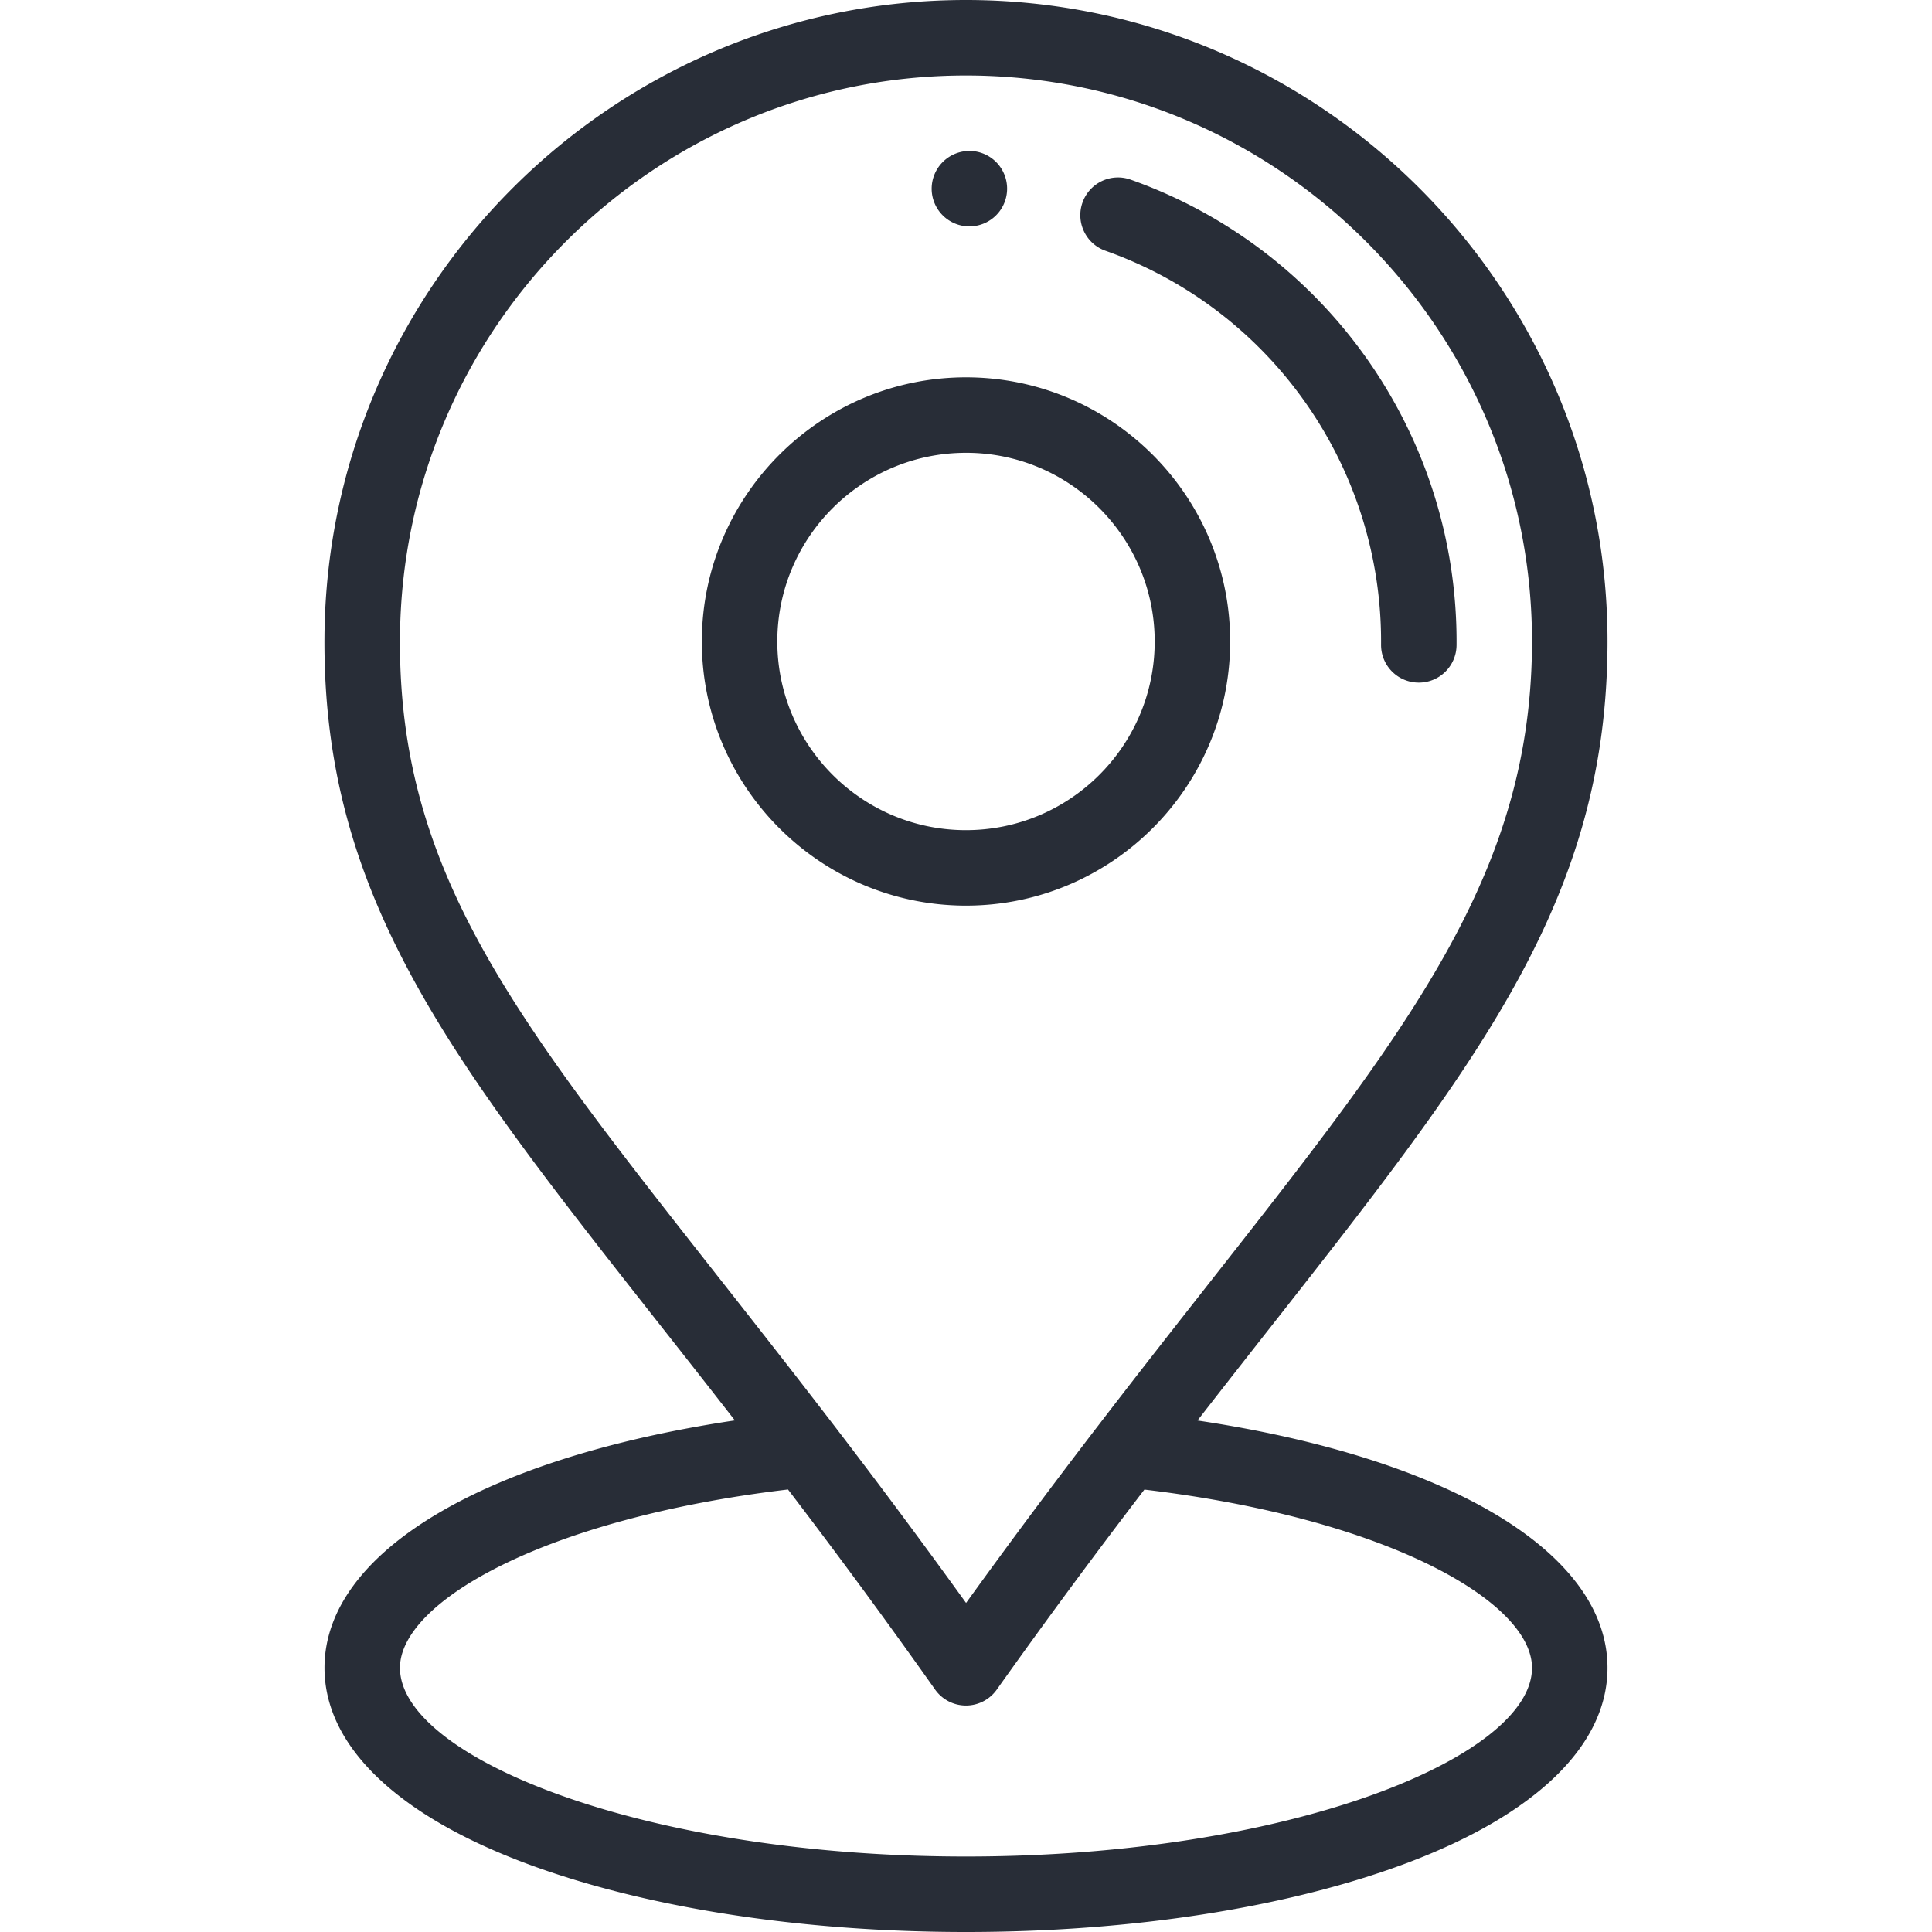 <svg xmlns="http://www.w3.org/2000/svg" width="80" height="80" fill="#282D37"><path d="M40.152 6.25a1.567 1.567 0 00-1.574 1.55 1.562 1.562 0 101.574-1.55zm0 0M40.082 15.625c-6.031-.043-10.973 4.824-11.02 10.855-.046 6.032 4.825 10.973 10.856 11.02H40c5.996 0 10.89-4.852 10.938-10.855.046-6.032-4.825-10.973-10.856-11.02zM40 34.375h-.059c-4.308-.031-7.785-3.563-7.754-7.871.032-4.29 3.532-7.754 7.813-7.754h.059c4.308.031 7.785 3.563 7.754 7.871-.032 4.29-3.532 7.754-7.813 7.754zm0 0M46.816 7.438a1.558 1.558 0 00-1.992.949c-.289.812.137 1.707.95 1.996 6.882 2.437 11.468 8.992 11.413 16.308a1.56 1.56 0 001.551 1.575h.012c.86 0 1.555-.692 1.563-1.551.066-8.649-5.36-16.395-13.497-19.277zm0 0"/><path d="M49.586 58.82c10.394-13.379 16.89-20.355 16.977-32.058C66.671 12.035 54.722 0 39.995 0c-14.55 0-26.45 11.785-26.559 26.363-.09 12.024 6.528 18.989 16.993 32.453-10.41 1.555-16.992 5.465-16.992 10.246 0 3.204 2.96 6.079 8.335 8.094C26.668 78.988 33.141 80 40 80c6.86 0 13.332-1.012 18.227-2.844 5.375-2.015 8.336-4.89 8.336-8.094 0-4.777-6.575-8.687-16.977-10.242zM16.563 26.387C16.66 13.523 27.155 3.125 39.995 3.125c12.996 0 23.54 10.625 23.441 23.613-.082 11.117-6.972 17.965-17.968 32.301a301.688 301.688 0 00-5.465 7.336 305.162 305.162 0 00-5.457-7.336c-11.453-14.937-18.07-21.27-17.984-32.652zM40 76.875c-13.414 0-23.438-4.125-23.438-7.813 0-2.734 5.993-6.19 16.067-7.386a277.986 277.986 0 016.094 8.289 1.565 1.565 0 002.55 0 285.047 285.047 0 016.114-8.285c10.062 1.195 16.05 4.648 16.05 7.383 0 3.687-10.023 7.812-23.437 7.812zm0 0"/></svg>